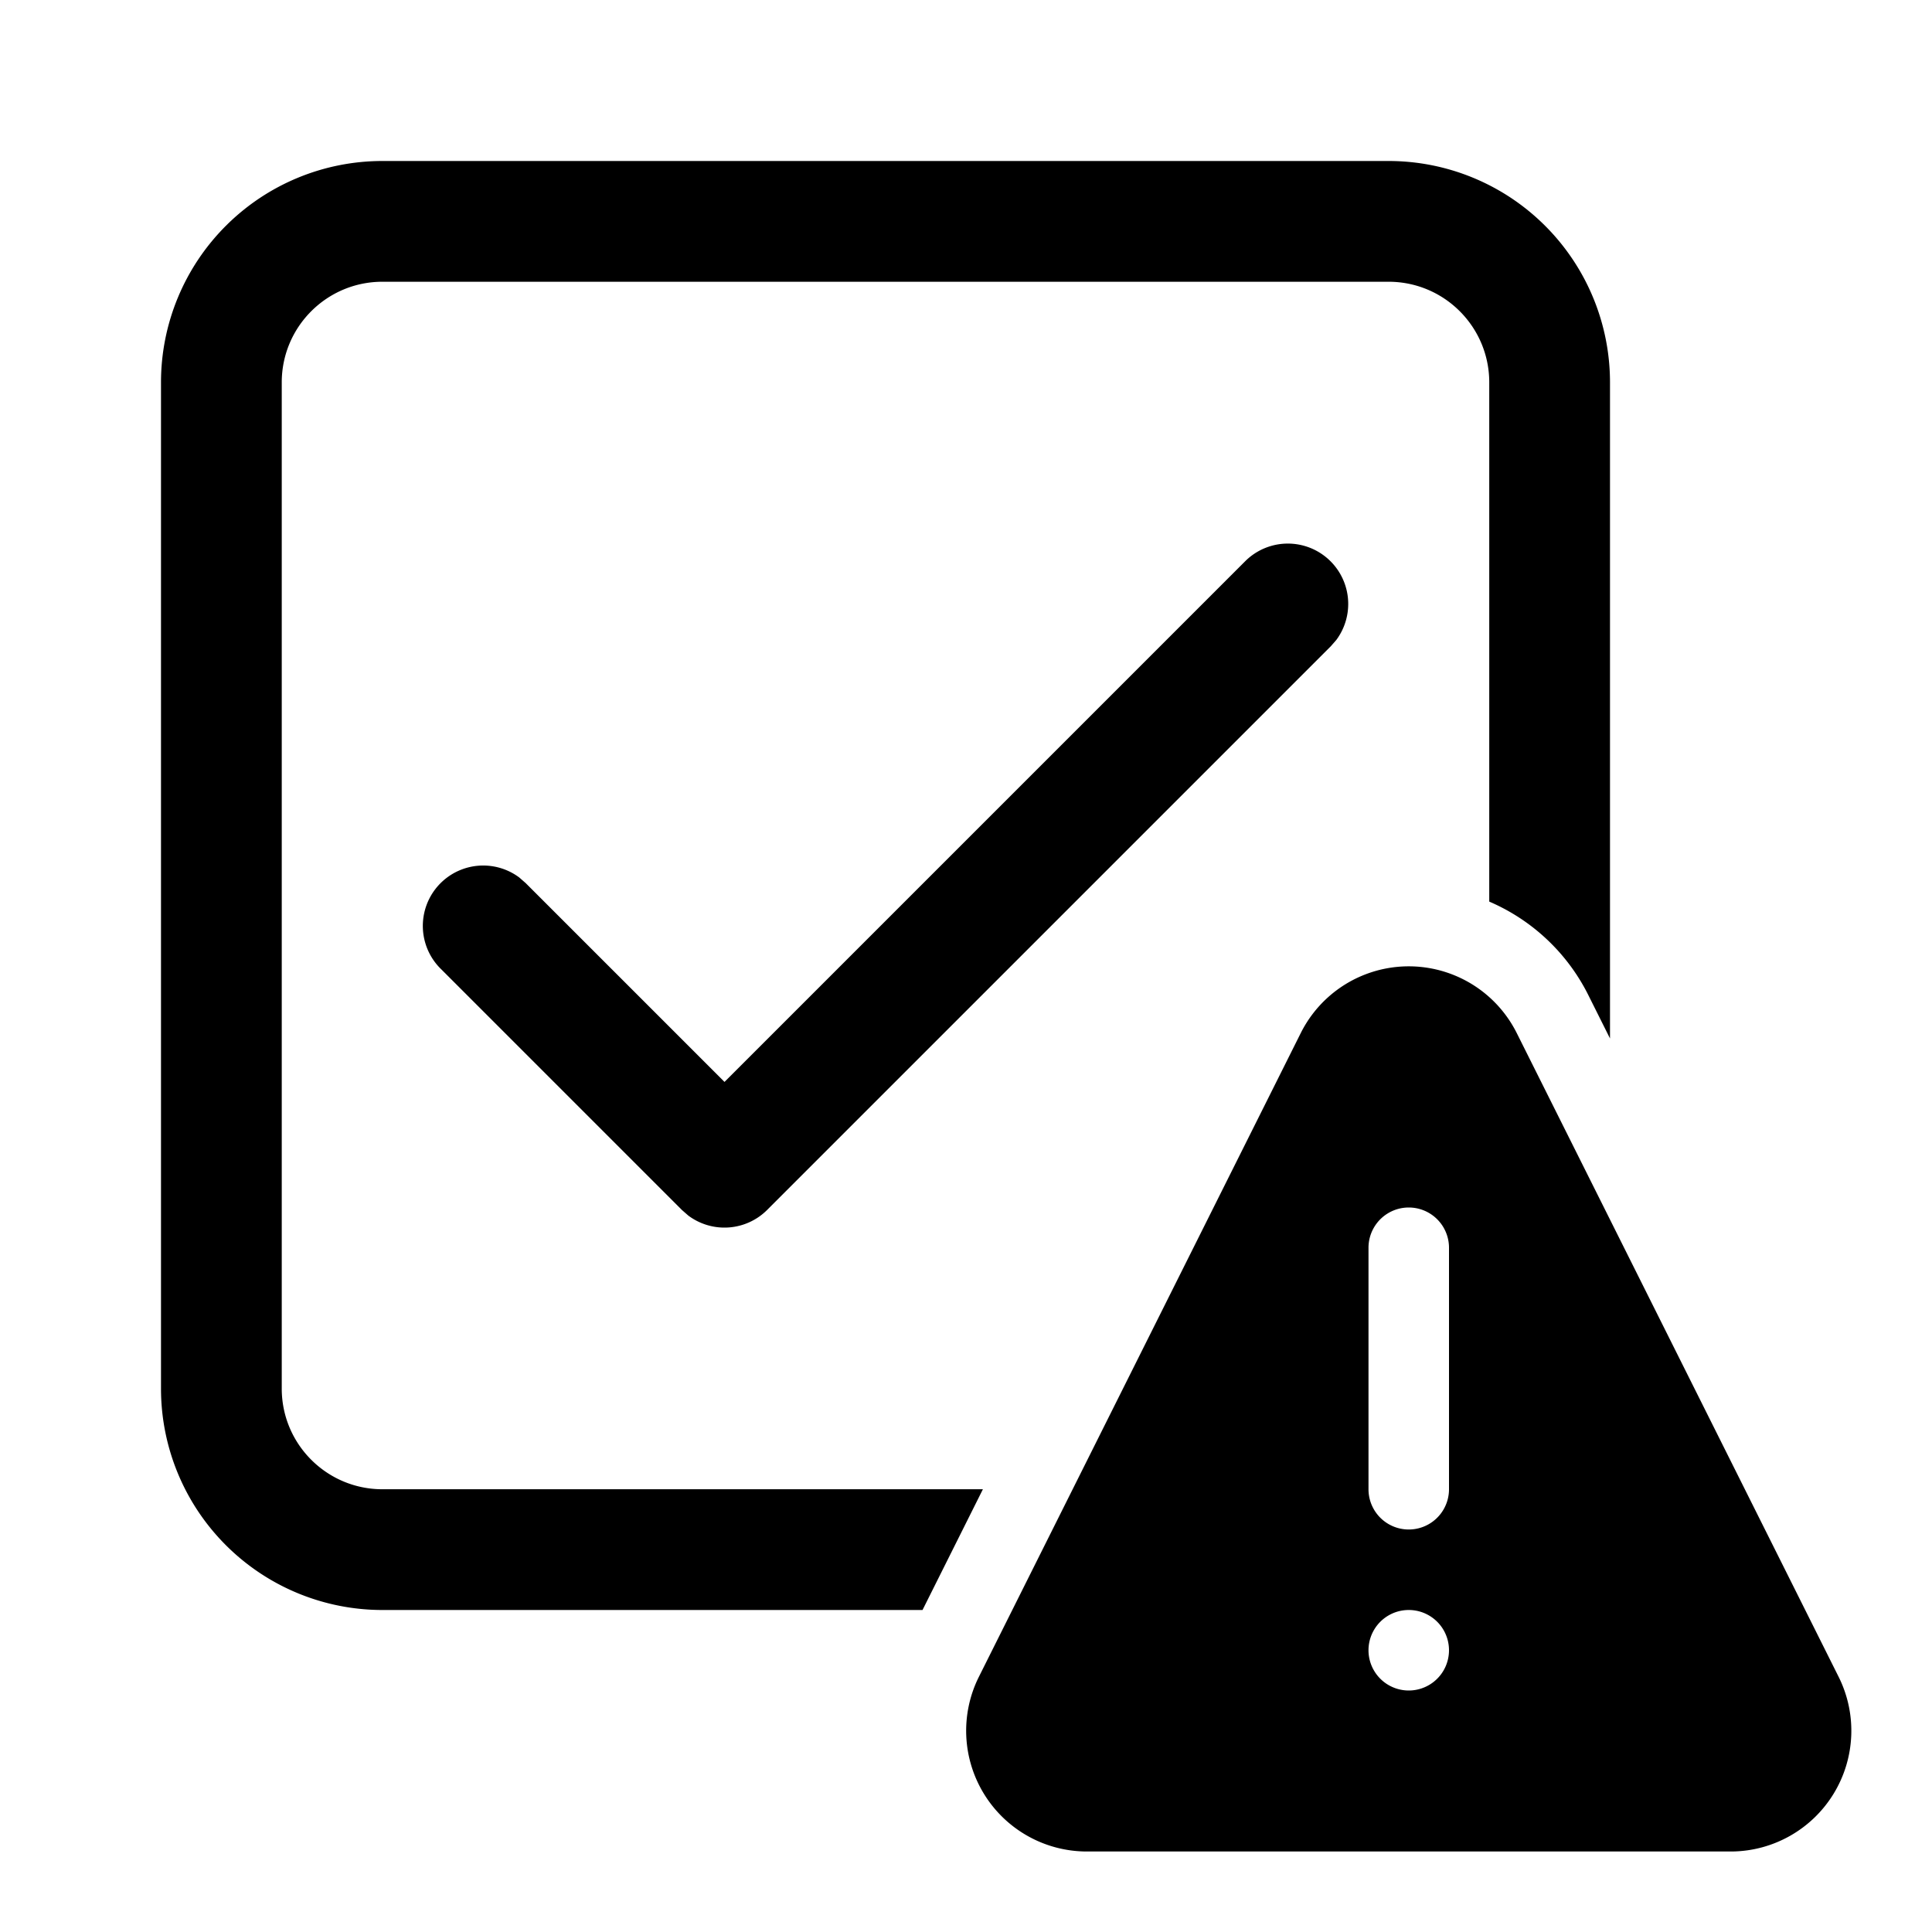 <svg width="24" height="24" viewBox="0 0 24 24" xmlns="http://www.w3.org/2000/svg"><path d="M17.25 2A2.75 2.75 0 0120 4.75v8.15l-.26-.52a2.46 2.46 0 00-1.24-1.18V4.75c0-.69-.56-1.25-1.25-1.25H4.75c-.69 0-1.25.56-1.25 1.25v12.5c0 .69.56 1.25 1.25 1.25h7.46l-.75 1.5H4.75A2.75 2.75 0 012 17.25V4.75A2.75 2.75 0 014.75 2h12.5z"/><path d="M9 13.44l6.47-6.47a.75.75 0 011.13.98l-.07.08-7 7a.75.75 0 01-.98.07l-.08-.07-3-3a.75.75 0 01.98-1.13l.08.07L9 13.44z"/><path d="M16.16 12.83l-4 8A1.5 1.5 0 0013.51 23h8a1.5 1.5 0 001.33-2.17l-4-8a1.5 1.5 0 00-2.68 0zM18 15.5v3a.5.5 0 01-1 0v-3a.5.5 0 011 0zm-.5 5.5a.5.5 0 110-1 .5.5 0 010 1z"/></svg>